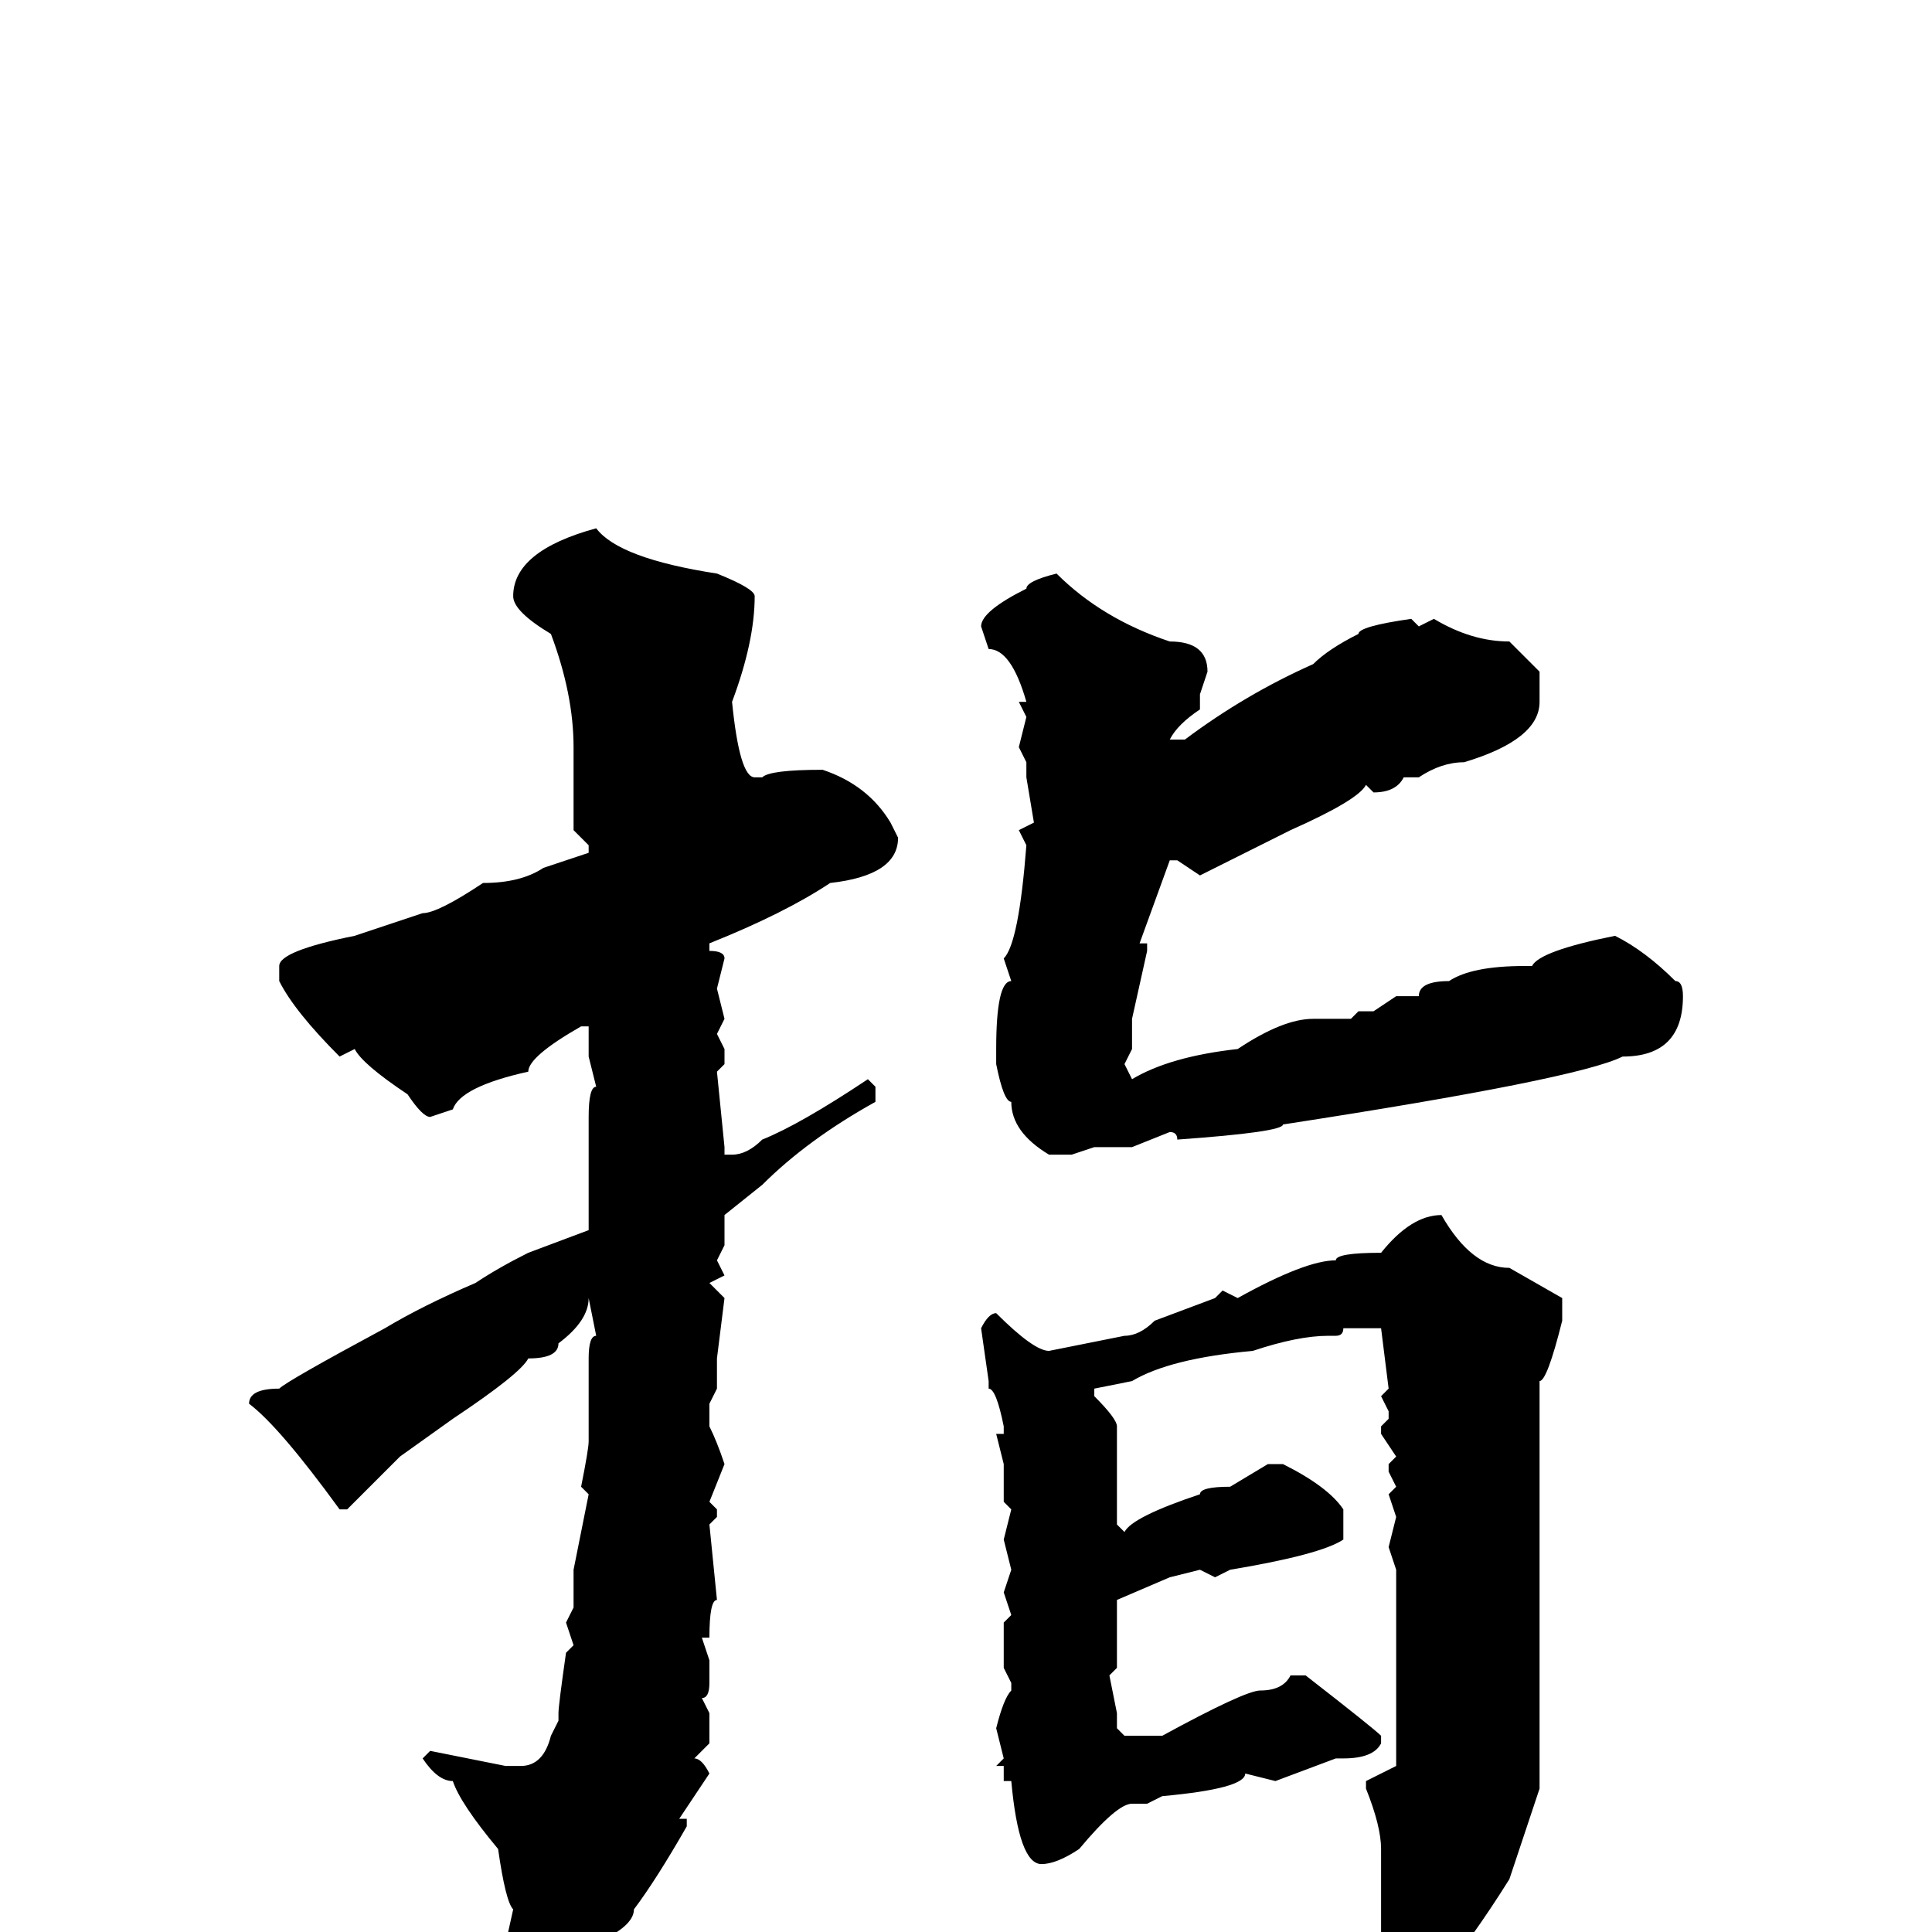 <svg xmlns="http://www.w3.org/2000/svg" viewBox="0 -256 256 256">
	<path fill="#000000" d="M79 -186Q82 -182 95 -180Q100 -178 100 -177Q100 -171 97 -163Q98 -153 100 -153H101Q102 -154 109 -154Q115 -152 118 -147L119 -145Q119 -140 110 -139Q104 -135 94 -131V-130Q96 -130 96 -129L95 -125L96 -121L95 -119L96 -117V-115L95 -114L96 -104V-103H97Q99 -103 101 -105Q106 -107 115 -113L116 -112V-110Q107 -105 101 -99L96 -95V-91L95 -89L96 -87L94 -86L96 -84L95 -76V-72L94 -70V-67Q95 -65 96 -62L94 -57L95 -56V-55L94 -54L95 -44Q94 -44 94 -39H93L94 -36V-35V-33Q94 -31 93 -31L94 -29V-25L92 -23Q93 -23 94 -21L90 -15H91V-14Q87 -7 84 -3Q84 -1 80 1L69 11H68Q67 11 66 6L68 -3Q67 -4 66 -11Q61 -17 60 -20Q58 -20 56 -23L57 -24L67 -22H69Q72 -22 73 -26L74 -28V-29Q74 -30 75 -37L76 -38L75 -41L76 -43V-48L78 -58L77 -59Q78 -64 78 -65V-67V-68V-72V-73V-74V-76Q78 -79 79 -79L78 -84Q78 -81 74 -78Q74 -76 70 -76Q69 -74 60 -68L53 -63L46 -56H45Q37 -67 33 -70Q33 -72 37 -72Q38 -73 51 -80Q56 -83 63 -86Q66 -88 70 -90L78 -93V-94V-95V-96V-99V-104V-108Q78 -112 79 -112L78 -116V-120H77Q70 -116 70 -114Q61 -112 60 -109L57 -108Q56 -108 54 -111Q48 -115 47 -117L45 -116Q39 -122 37 -126V-128Q37 -130 47 -132L56 -135Q58 -135 64 -139Q69 -139 72 -141L78 -143V-144L76 -146V-157Q76 -164 73 -172Q68 -175 68 -177Q68 -183 79 -186ZM140 -180Q146 -174 155 -171Q160 -171 160 -167L159 -164V-162Q156 -160 155 -158H157Q165 -164 174 -168Q176 -170 180 -172Q180 -173 187 -174L188 -173L190 -174Q195 -171 200 -171L204 -167V-163Q204 -158 194 -155Q191 -155 188 -153H186Q185 -151 182 -151L181 -152Q180 -150 171 -146L159 -140L156 -142H155L151 -131H152V-130L150 -121V-117L149 -115L150 -113Q155 -116 164 -117Q170 -121 174 -121H179L180 -122H182L185 -124H186H188Q188 -126 192 -126Q195 -128 202 -128H203Q204 -130 214 -132Q218 -130 222 -126Q223 -126 223 -124Q223 -116 215 -116Q209 -113 170 -107Q170 -106 156 -105Q156 -106 155 -106L150 -104H145L142 -103H139Q134 -106 134 -110Q133 -110 132 -115V-117Q132 -126 134 -126L133 -129Q135 -131 136 -144L135 -146L137 -147L136 -153V-155L135 -157L136 -161L135 -163H136Q134 -170 131 -170L130 -173Q130 -175 136 -178Q136 -179 140 -180ZM191 -95Q195 -88 200 -88L207 -84V-81Q205 -73 204 -73V-72V-56V-54V-50V-39V-32V-31V-29V-21V-19L200 -7Q195 1 190 7L185 9H183L182 8V7L183 5V-5V-9V-11Q183 -14 181 -19V-20L185 -22V-24V-30V-32V-33V-39V-41V-43V-48L184 -51L185 -55L184 -58L185 -59L184 -61V-62L185 -63L183 -66V-67L184 -68V-69L183 -71L184 -72L183 -80H179H178Q178 -79 177 -79H176Q172 -79 166 -77Q155 -76 150 -73L145 -72V-71Q148 -68 148 -67V-62V-61V-59V-54L149 -53Q150 -55 159 -58Q159 -59 163 -59L168 -62H170Q176 -59 178 -56V-52Q175 -50 163 -48L161 -47L159 -48L155 -47L148 -44V-43V-40V-39V-35L147 -34L148 -29V-27L149 -26H154Q165 -32 167 -32Q170 -32 171 -34H173Q182 -27 183 -26V-25Q182 -23 178 -23H177L169 -20L165 -21Q165 -19 154 -18L152 -17H150Q148 -17 143 -11Q140 -9 138 -9Q135 -9 134 -20H133V-22H132L133 -23L132 -27Q133 -31 134 -32V-33L133 -35V-37V-41L134 -42L133 -45L134 -48L133 -52L134 -56L133 -57V-58V-62L132 -66H133V-67Q132 -72 131 -72V-73L130 -80Q131 -82 132 -82Q137 -77 139 -77L149 -79Q151 -79 153 -81L161 -84L162 -85L164 -84Q173 -89 177 -89Q177 -90 183 -90Q187 -95 191 -95Z"/>
</svg>